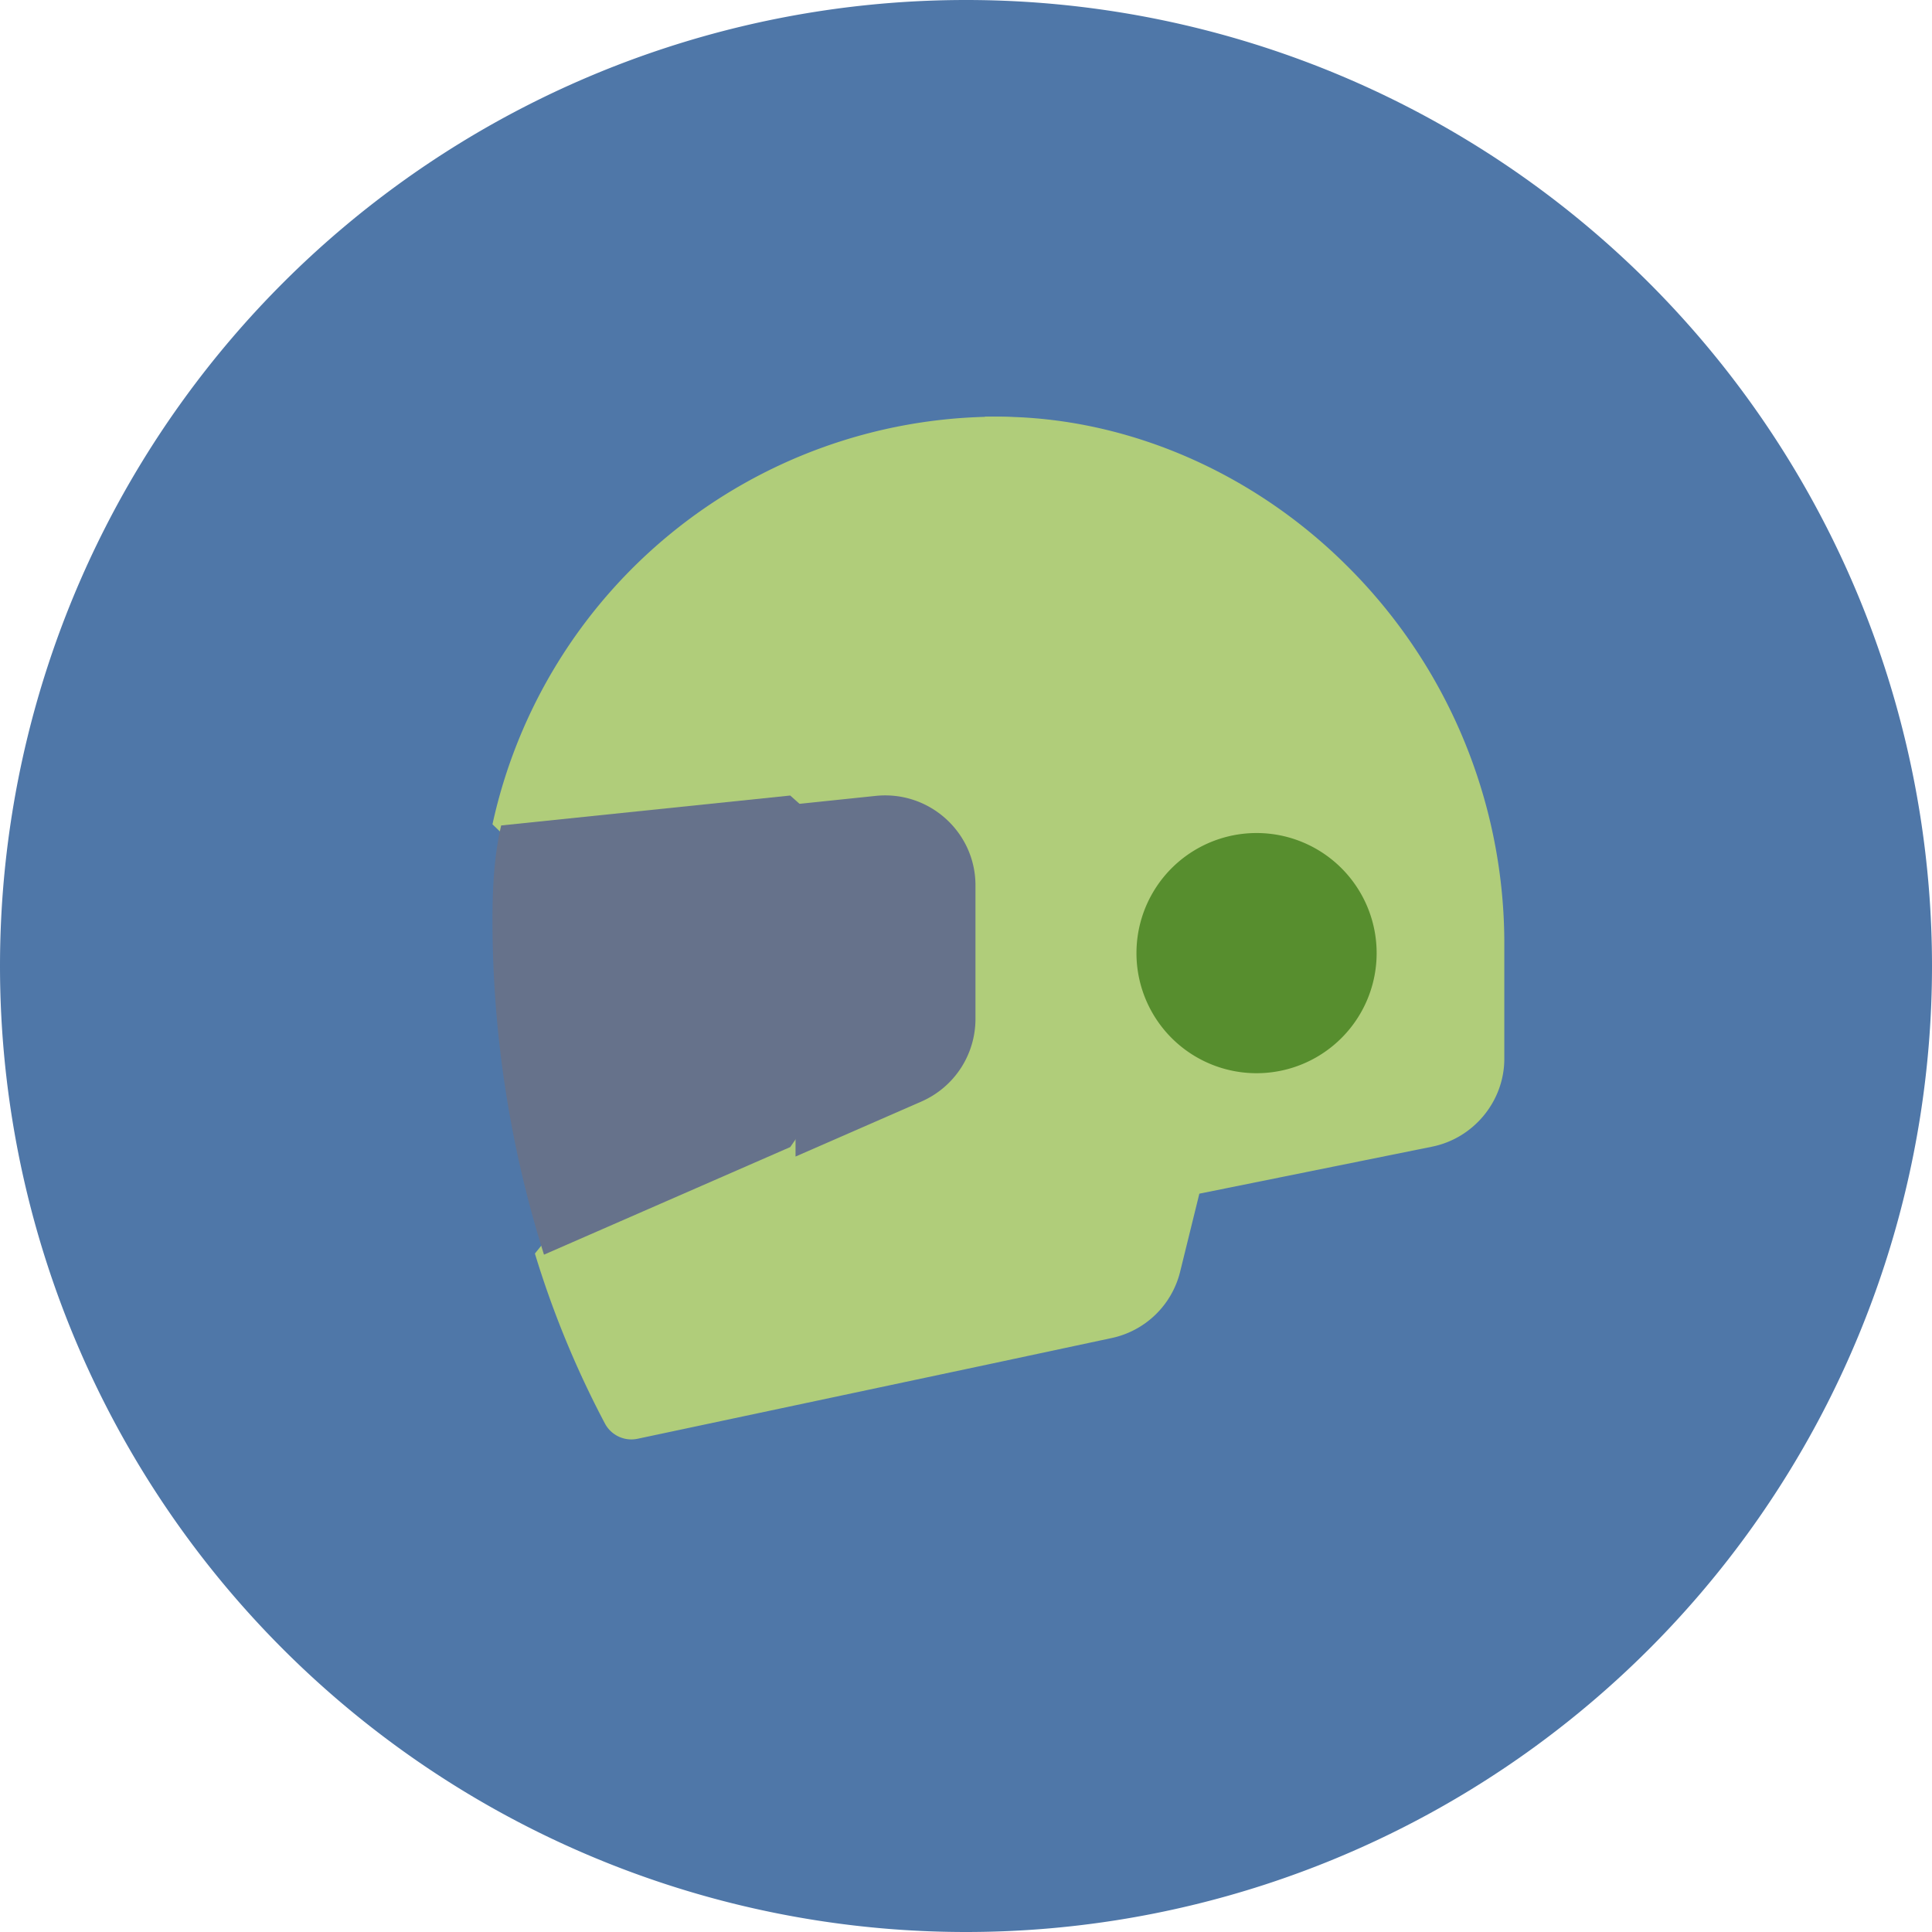 <svg xmlns="http://www.w3.org/2000/svg" width="51" height="51" viewBox="0 0 51 51"><path fill="#4f77a8" d="M0 25.5a25.5 25.5 0 1 1 51 0 25.5 25.5 0 0 1-51 0z"/><path fill="#b0cd7a" d="M39.71 24.81v3.14c0 1.12-.81 2.1-1.91 2.32l-6.14 1.24-.51 2.07a2.37 2.37 0 0 1-1.8 1.74l-3.14.67-9.38 1.99a.79.79 0 0 1-.86-.4 25.38 25.38 0 0 1-1.85-4.49l1.41-1.73-.77-7.91L13 21.76A13.67 13.67 0 0 1 26.21 11h.13c3.34 0 6.7 1.43 9.21 3.93a14.05 14.05 0 0 1 4.16 9.88z"/><path fill="#b0cd7a" d="M39.5 24.81v3.14c0 1.12-.81 2.1-1.92 2.32l-6.13 1.24-.51 2.07a2.38 2.38 0 0 1-1.8 1.74l-3.14.67V11h.13c3.33 0 6.69 1.43 9.21 3.93a14.05 14.05 0 0 1 4.16 9.88z"/><path fill="#578e2e" d="M33.16 28.33a3.17 3.17 0 1 1 .02-6.34 3.17 3.17 0 0 1-.02 6.34z"/><path fill="#66728b" d="M22.44 22.41v5.6l-1.58 2.27-6.5 2.84A29.38 29.38 0 0 1 13 24.31c0-.86.04-1.71.23-2.52l7.63-.79z"/><path fill="#66728b" d="M23.11 21.01l-2.11.22v9.3l3.34-1.46a2.38 2.38 0 0 0 1.41-2.17v-3.53c0-1.4-1.22-2.51-2.64-2.36z"/></svg>